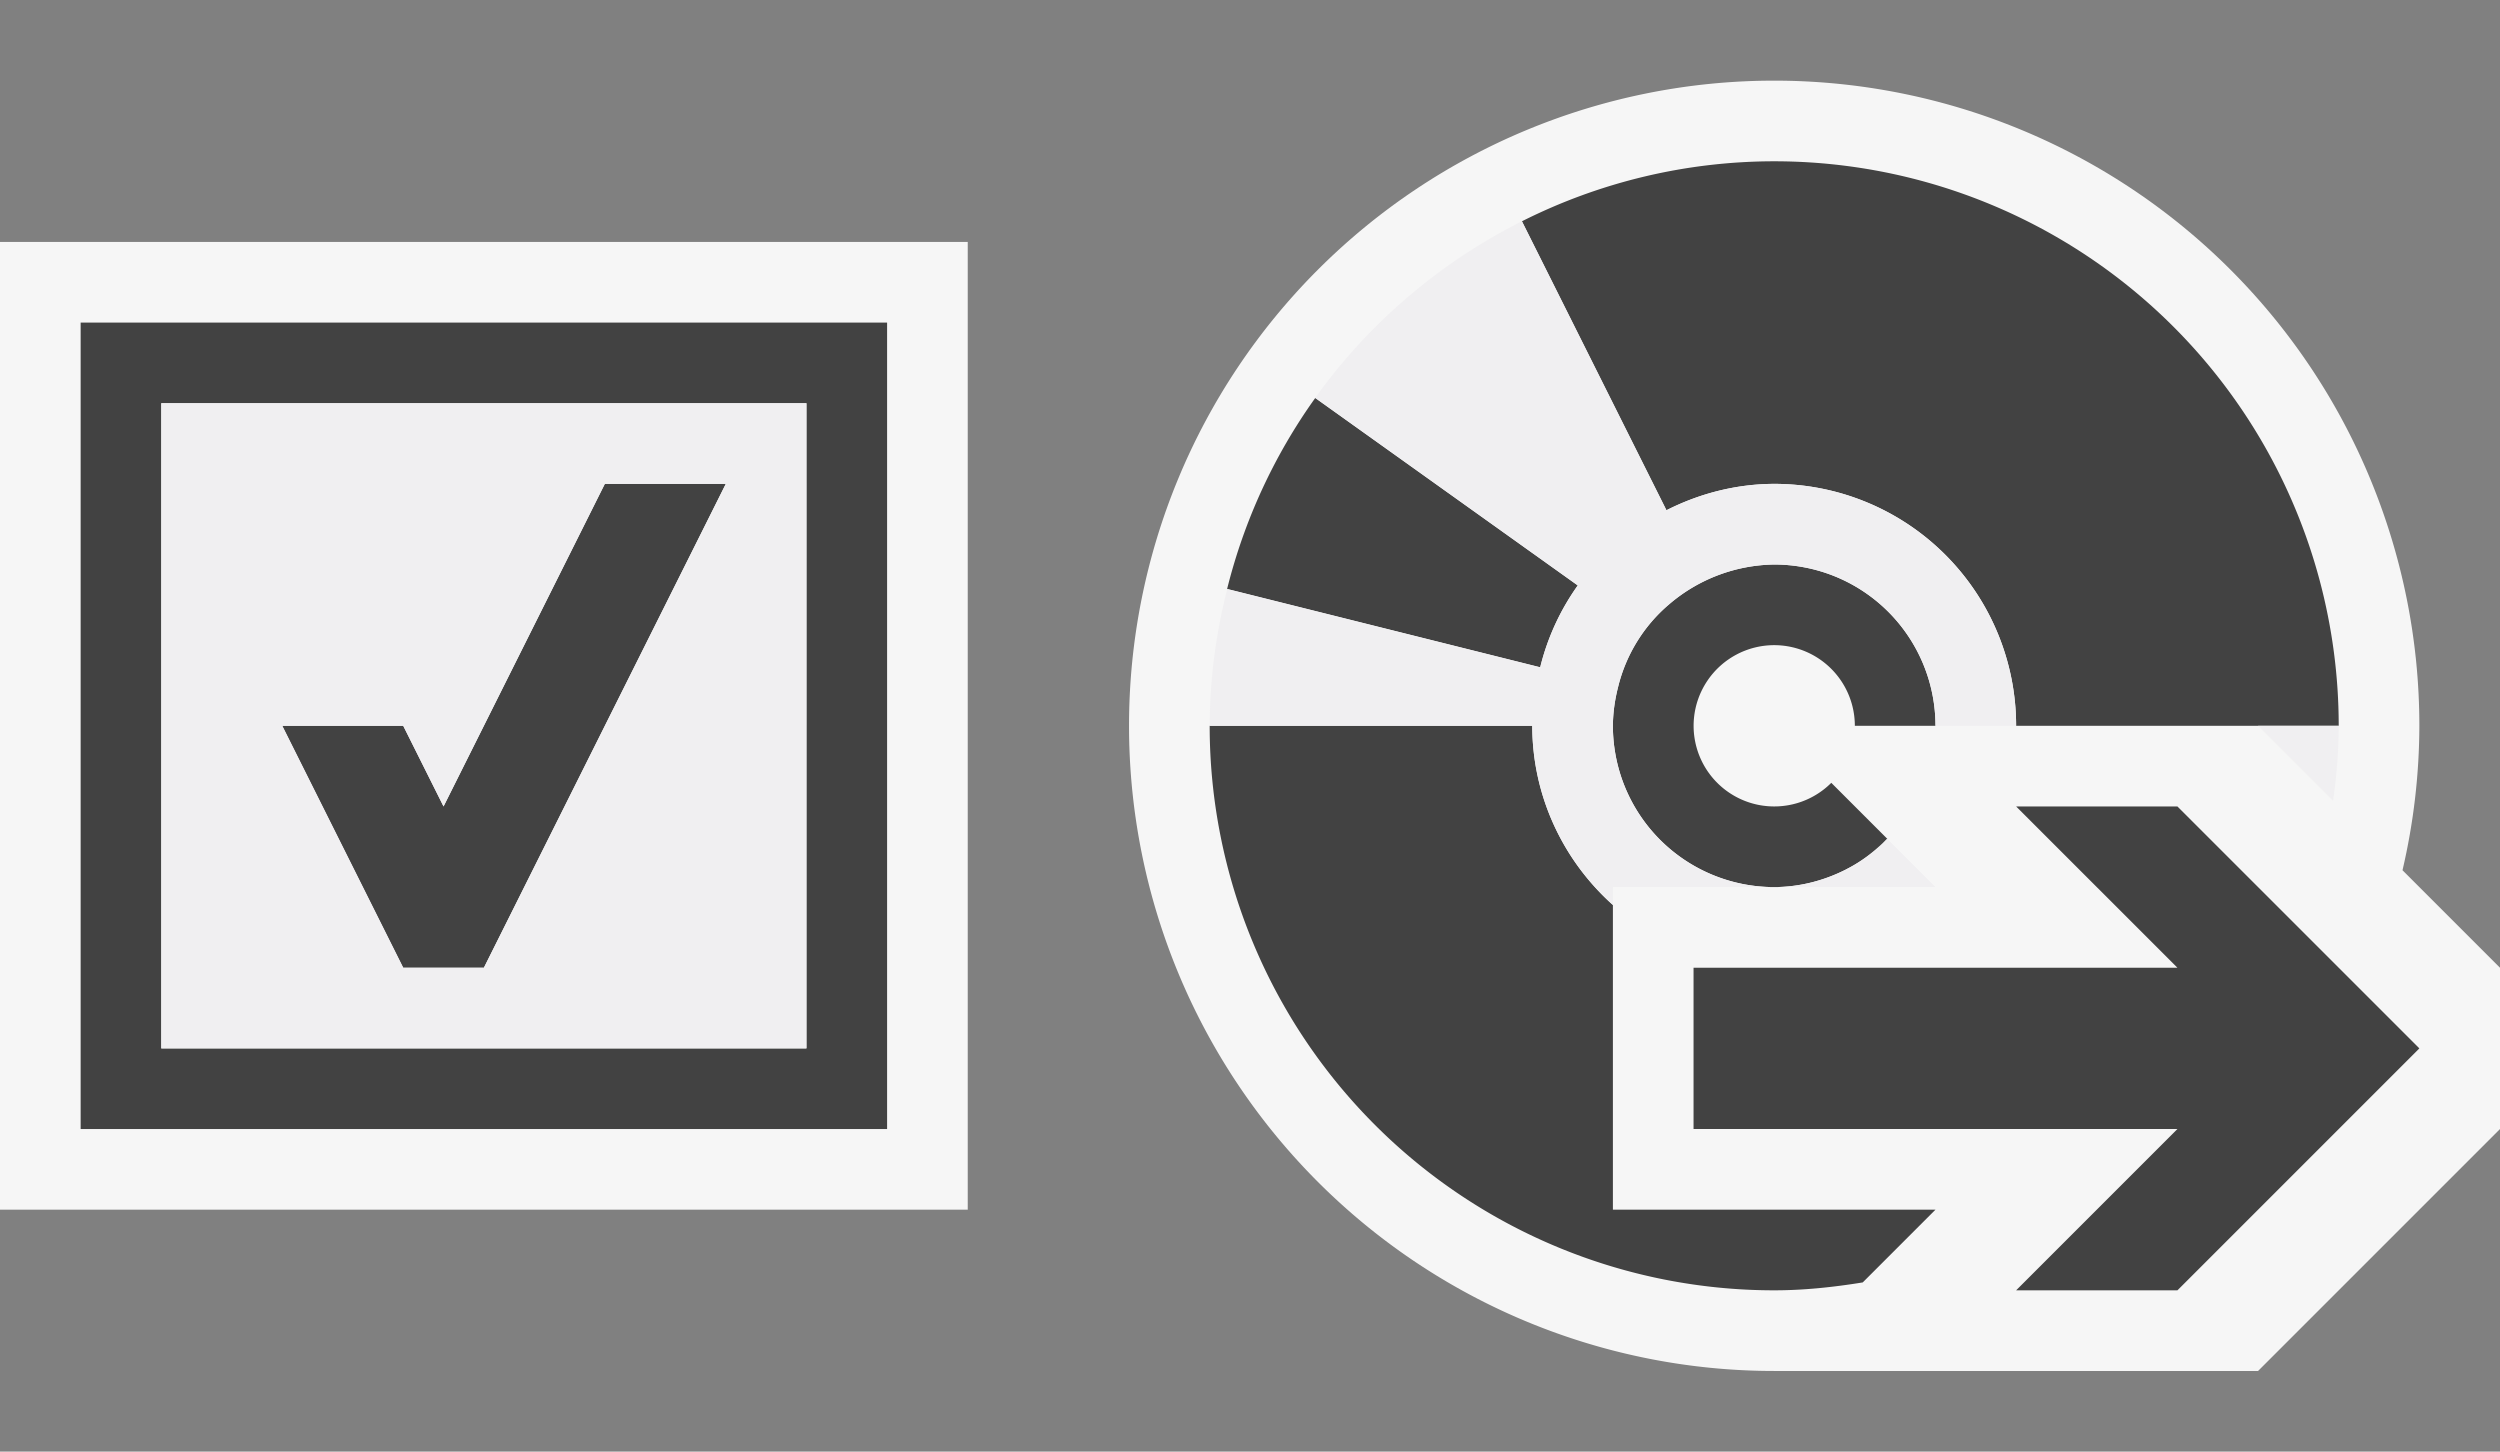 <svg xmlns="http://www.w3.org/2000/svg" viewBox="0 0 31 18"><rect x="0" y="0" width="31" height="18" fill="#808080" stroke="none"/><style>.st0{fill:#f6f6f6}.st1{fill:#424242}.st2{fill:#f0eff1}</style><path class="st0" d="M0 3h12v12H0V3zm31 9l-1.209-1.209A7.944 7.944 0 0 0 30 9a8 8 0 1 0-8 8h6l3-3v-2z" id="outline"/><g id="icon_x5F_bg"><path class="st1" d="M1 14h10V4H1v10zm1-9h8v8H2V5z"/><path class="st1" d="M5.5 10L5 9H3.5L5 12h1l3-6H7.5zM27 10h-2l2 2h-6v2h6l-2 2h2l3-3zM22 8a1 1 0 0 1 1 1h1a2 2 0 0 0-2-2 2.044 2.044 0 0 0-1.277.472l-.032.027a1.93 1.93 0 0 0-.627 1.019A2.008 2.008 0 0 0 20 9a2 2 0 0 0 2 2c.322 0 .621-.083.891-.218v-.001c.192-.097.359-.23.511-.38l-.694-.694A1 1 0 1 1 22 8zM19.565 7.26l-3.256-2.325a6.959 6.959 0 0 0-1.093 2.369l3.883.971c.091-.371.25-.713.466-1.015z"/><path class="st1" d="M22 6a3 3 0 0 1 3 3h4a7 7 0 0 0-7-7 6.963 6.963 0 0 0-3.128.744l1.792 3.583A2.973 2.973 0 0 1 22 6zM20 11.222A2.982 2.982 0 0 1 19 9h-4a7 7 0 0 0 7 7c.375 0 .739-.04 1.098-.098L24 15h-4v-3.778z"/></g><g id="icon_x5F_fg"><path class="st2" d="M2 13h8V5H2v8zm3-4l.5 1 2-4H9l-3 6H5L3.5 9H5zM28 9l.93.93c.043-.305.07-.614.07-.93h-1zM23.401 10.401c-.032.031-.058.07-.092.1l-.033.026a1.996 1.996 0 0 1-.386.254A1.965 1.965 0 0 1 22 11h2l-.599-.599zM22 6c-.482 0-.933.125-1.336.327l-1.792-3.583a7.033 7.033 0 0 0-2.564 2.19l3.256 2.325a2.974 2.974 0 0 0-.466 1.015l-3.88-.971A6.94 6.94 0 0 0 15 9h4c0 .885.391 1.672 1 2.222V11h2a2 2 0 0 1-2-2c0-.167.026-.328.065-.482a1.971 1.971 0 0 1 .625-1.019A2.044 2.044 0 0 1 22 7a2 2 0 0 1 2 2h1a3 3 0 0 0-3-3z"/></g></svg>
